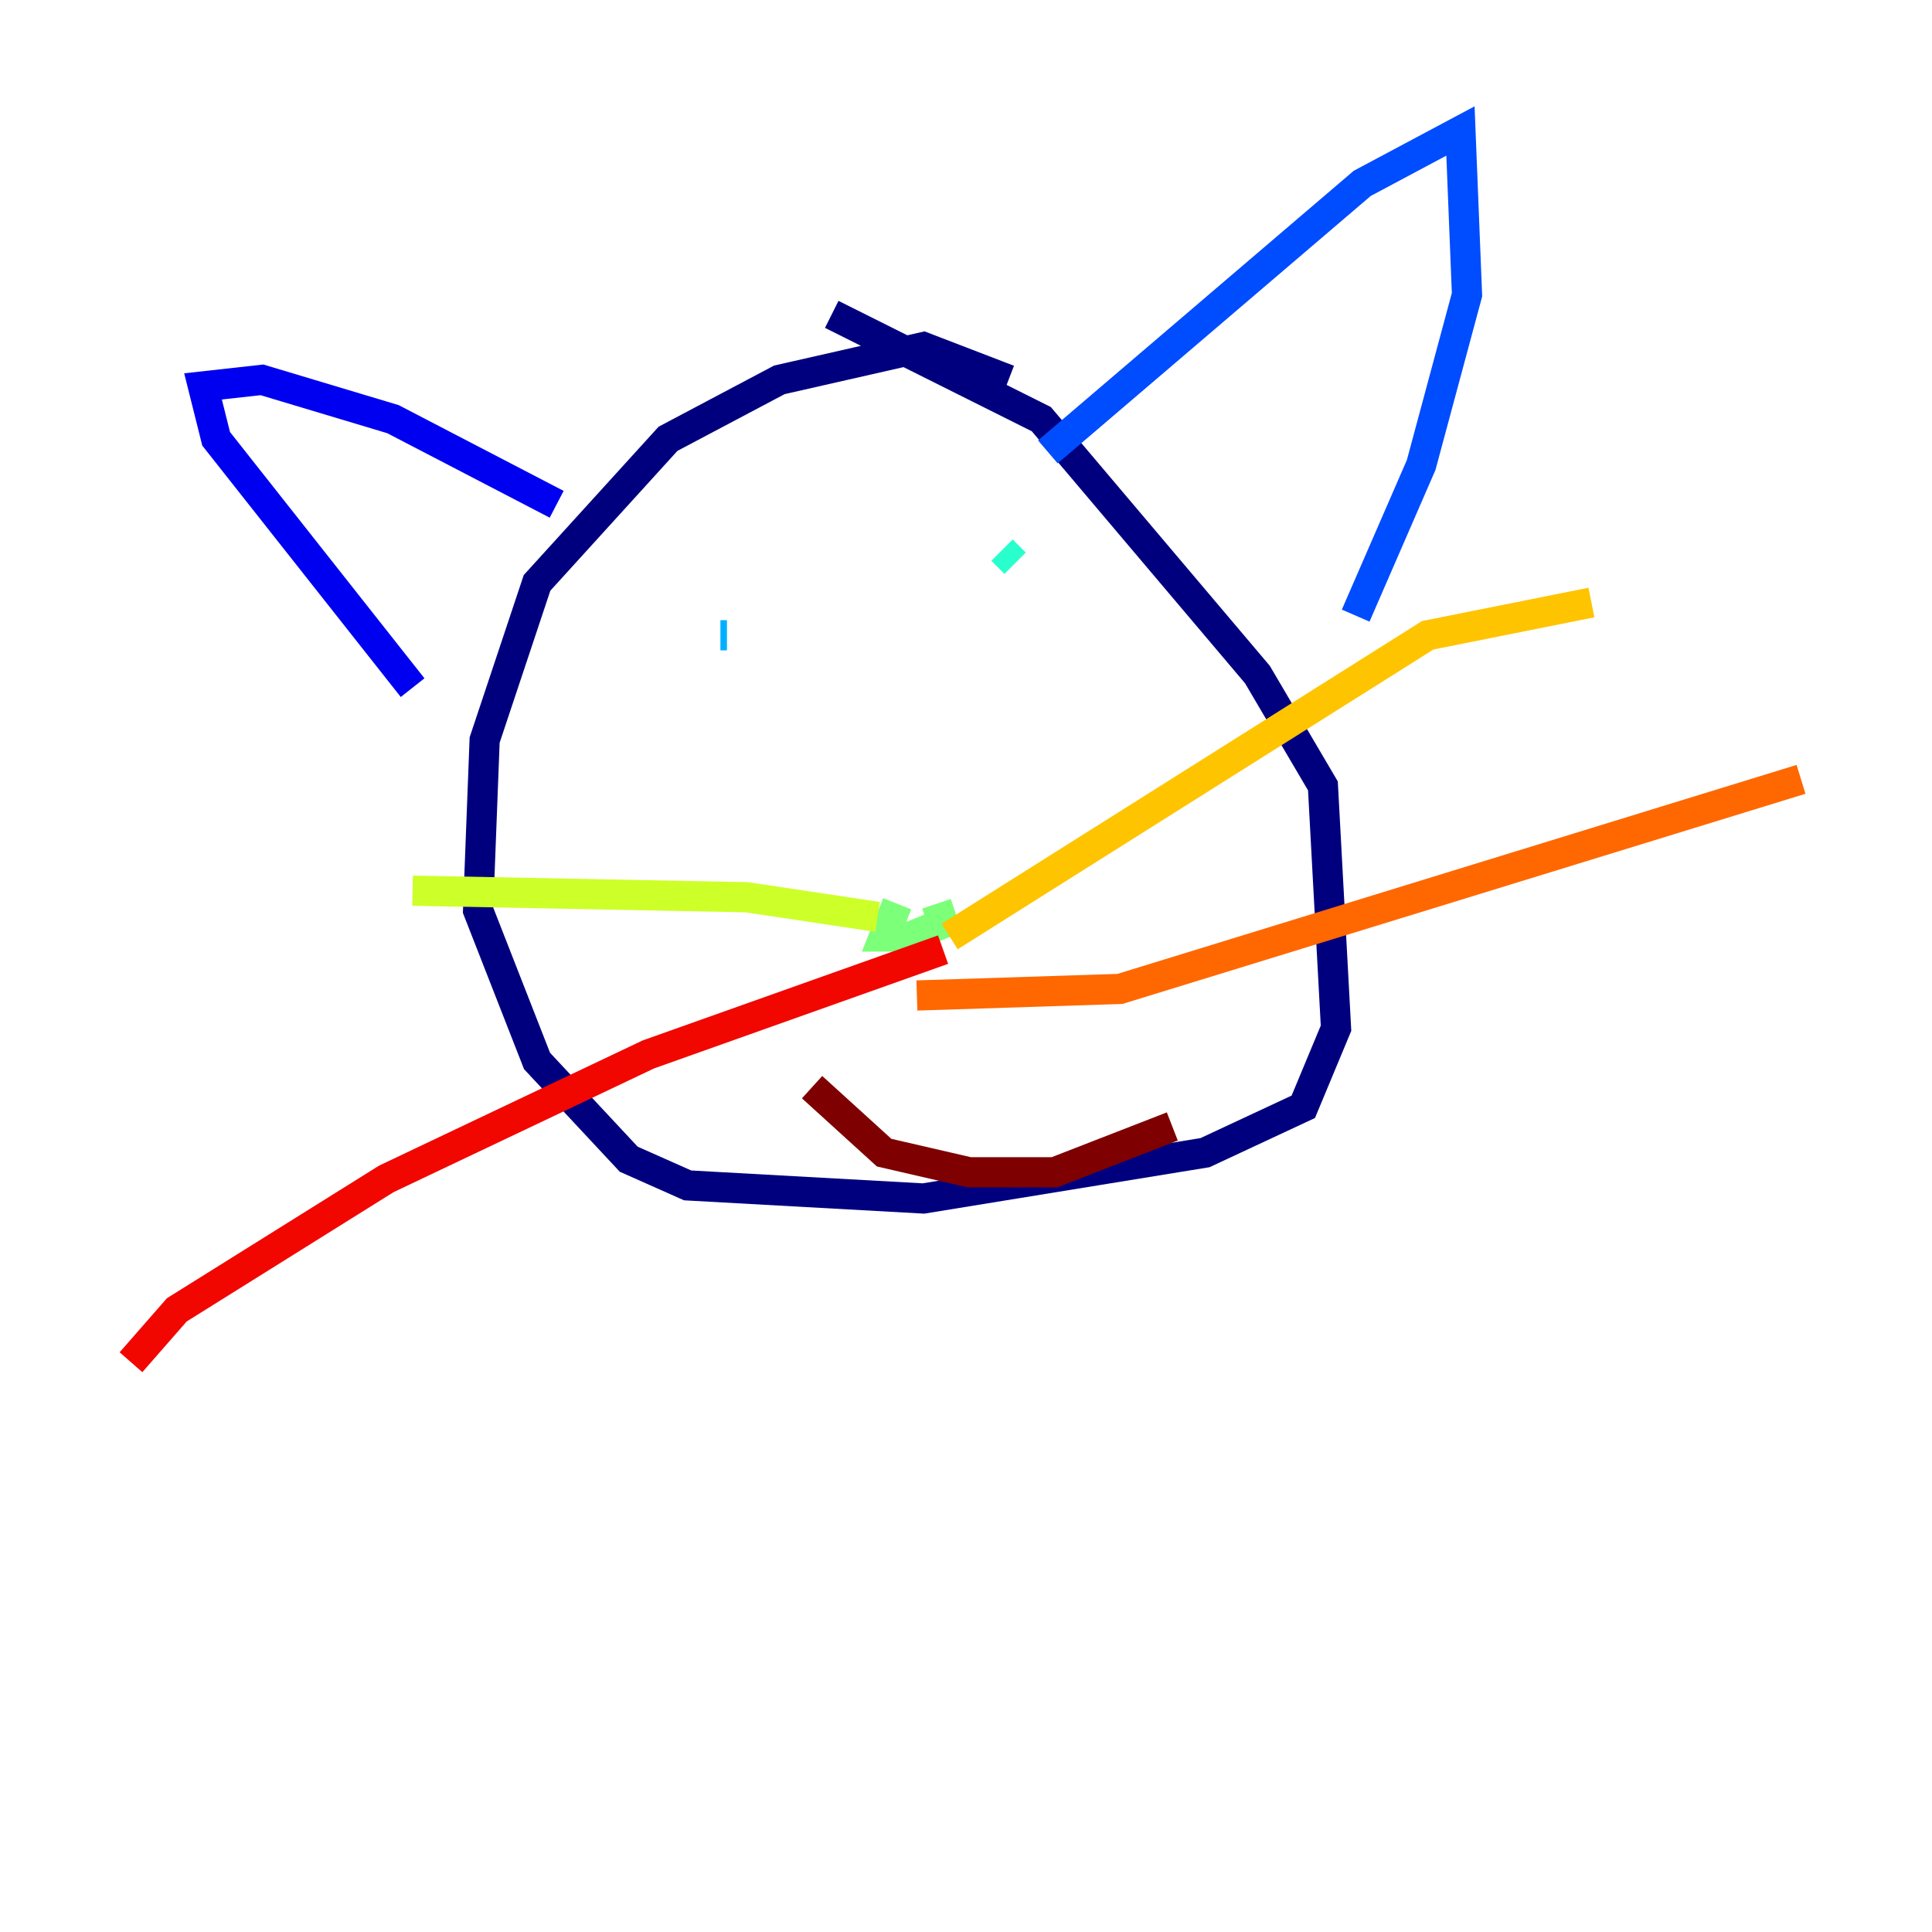 <?xml version="1.0" encoding="utf-8" ?>
<svg baseProfile="tiny" height="128" version="1.2" viewBox="0,0,128,128" width="128" xmlns="http://www.w3.org/2000/svg" xmlns:ev="http://www.w3.org/2001/xml-events" xmlns:xlink="http://www.w3.org/1999/xlink"><defs /><polyline fill="none" points="66.82,25.166 61.18,22.997 51.634,25.166 44.258,29.071 35.58,38.617 32.108,49.031 31.675,60.312 35.58,70.291 41.654,76.8 45.559,78.536 61.18,79.403 79.837,76.366 86.346,73.329 88.515,68.122 87.647,52.068 83.308,44.691 68.99,27.77 55.105,20.827" stroke="#00007f" stroke-width="2" /><polyline fill="none" points="36.881,33.41 26.034,27.77 17.356,25.166 13.451,25.6 14.319,29.071 27.336,45.559" stroke="#0000f1" stroke-width="2" /><polyline fill="none" points="69.424,29.939 90.251,12.149 96.759,8.678 97.193,19.525 94.156,30.807 89.817,40.786" stroke="#004cff" stroke-width="2" /><polyline fill="none" points="48.163,42.088 47.729,42.088" stroke="#00b0ff" stroke-width="2" /><polyline fill="none" points="66.386,36.447 67.254,37.315" stroke="#29ffcd" stroke-width="2" /><polyline fill="none" points="59.444,59.878 58.576,62.047 60.312,62.047 62.481,61.18 62.047,59.878" stroke="#7cff79" stroke-width="2" /><polyline fill="none" points="58.142,60.746 49.464,59.444 27.336,59.01" stroke="#cdff29" stroke-width="2" /><polyline fill="none" points="62.915,62.047 94.59,42.088 105.437,39.919" stroke="#ffc400" stroke-width="2" /><polyline fill="none" points="60.746,65.953 74.197,65.519 119.322,51.634" stroke="#ff6700" stroke-width="2" /><polyline fill="none" points="62.481,62.915 42.956,69.858 25.6,78.102 11.715,86.78 8.678,90.251" stroke="#f10700" stroke-width="2" /><polyline fill="none" points="53.803,72.027 58.576,76.366 64.217,77.668 69.858,77.668 77.668,74.63" stroke="#7f0000" stroke-width="2" /></svg>